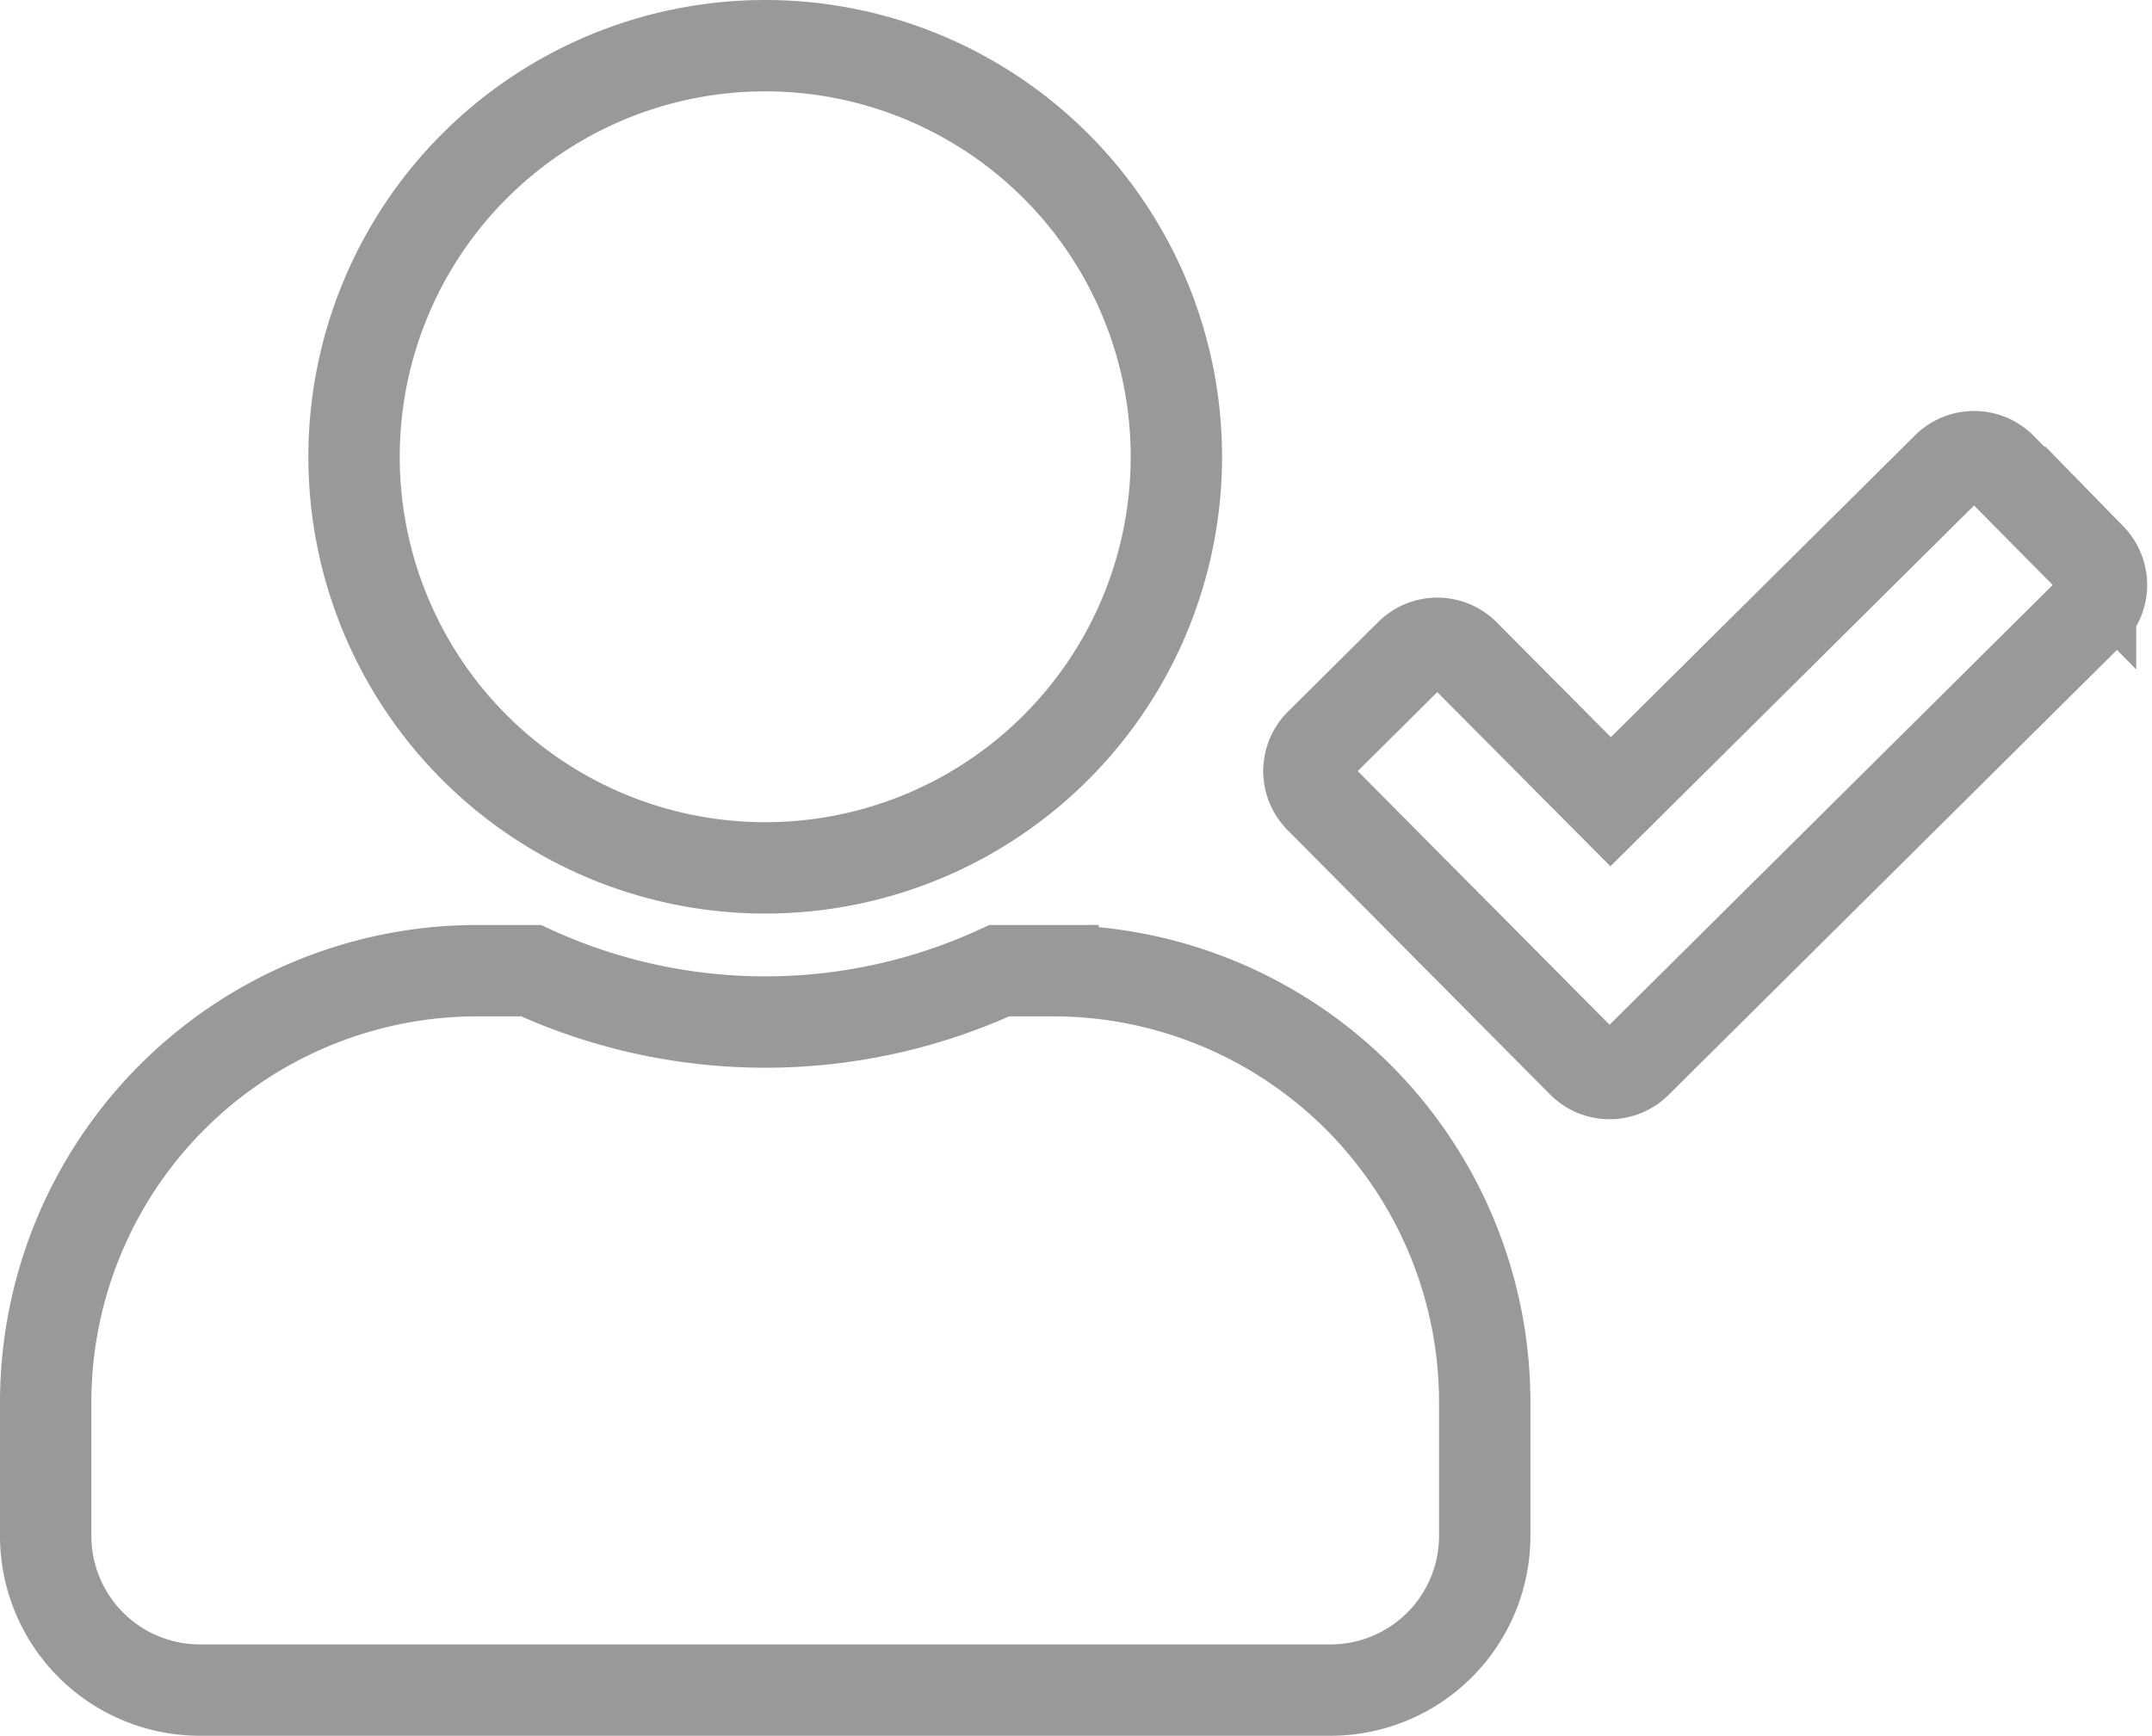 <svg xmlns="http://www.w3.org/2000/svg" width="47.106" height="38" viewBox="0 0 47.106 38">
    <path d="M15.75,18a9,9,0,1,0-9-9A9,9,0,0,0,15.75,18Zm6.3,2.25H20.876a12.24,12.24,0,0,1-10.252,0H9.45A9.452,9.452,0,0,0,0,29.7v2.925A3.376,3.376,0,0,0,3.375,36h24.75A3.376,3.376,0,0,0,31.5,32.625V29.7A9.452,9.452,0,0,0,22.05,20.25Zm22.711-9.028L42.806,9.246a.834.834,0,0,0-1.181-.007l-7.369,7.313-3.2-3.22a.834.834,0,0,0-1.181-.007L27.9,15.286a.834.834,0,0,0-.007,1.181l5.745,5.787a.834.834,0,0,0,1.181.007L44.754,12.4a.84.84,0,0,0,.007-1.181Z"
          transform="translate(1 1)" fill="none" stroke="#343434" stroke-width="2" opacity="0.5"/>
</svg>